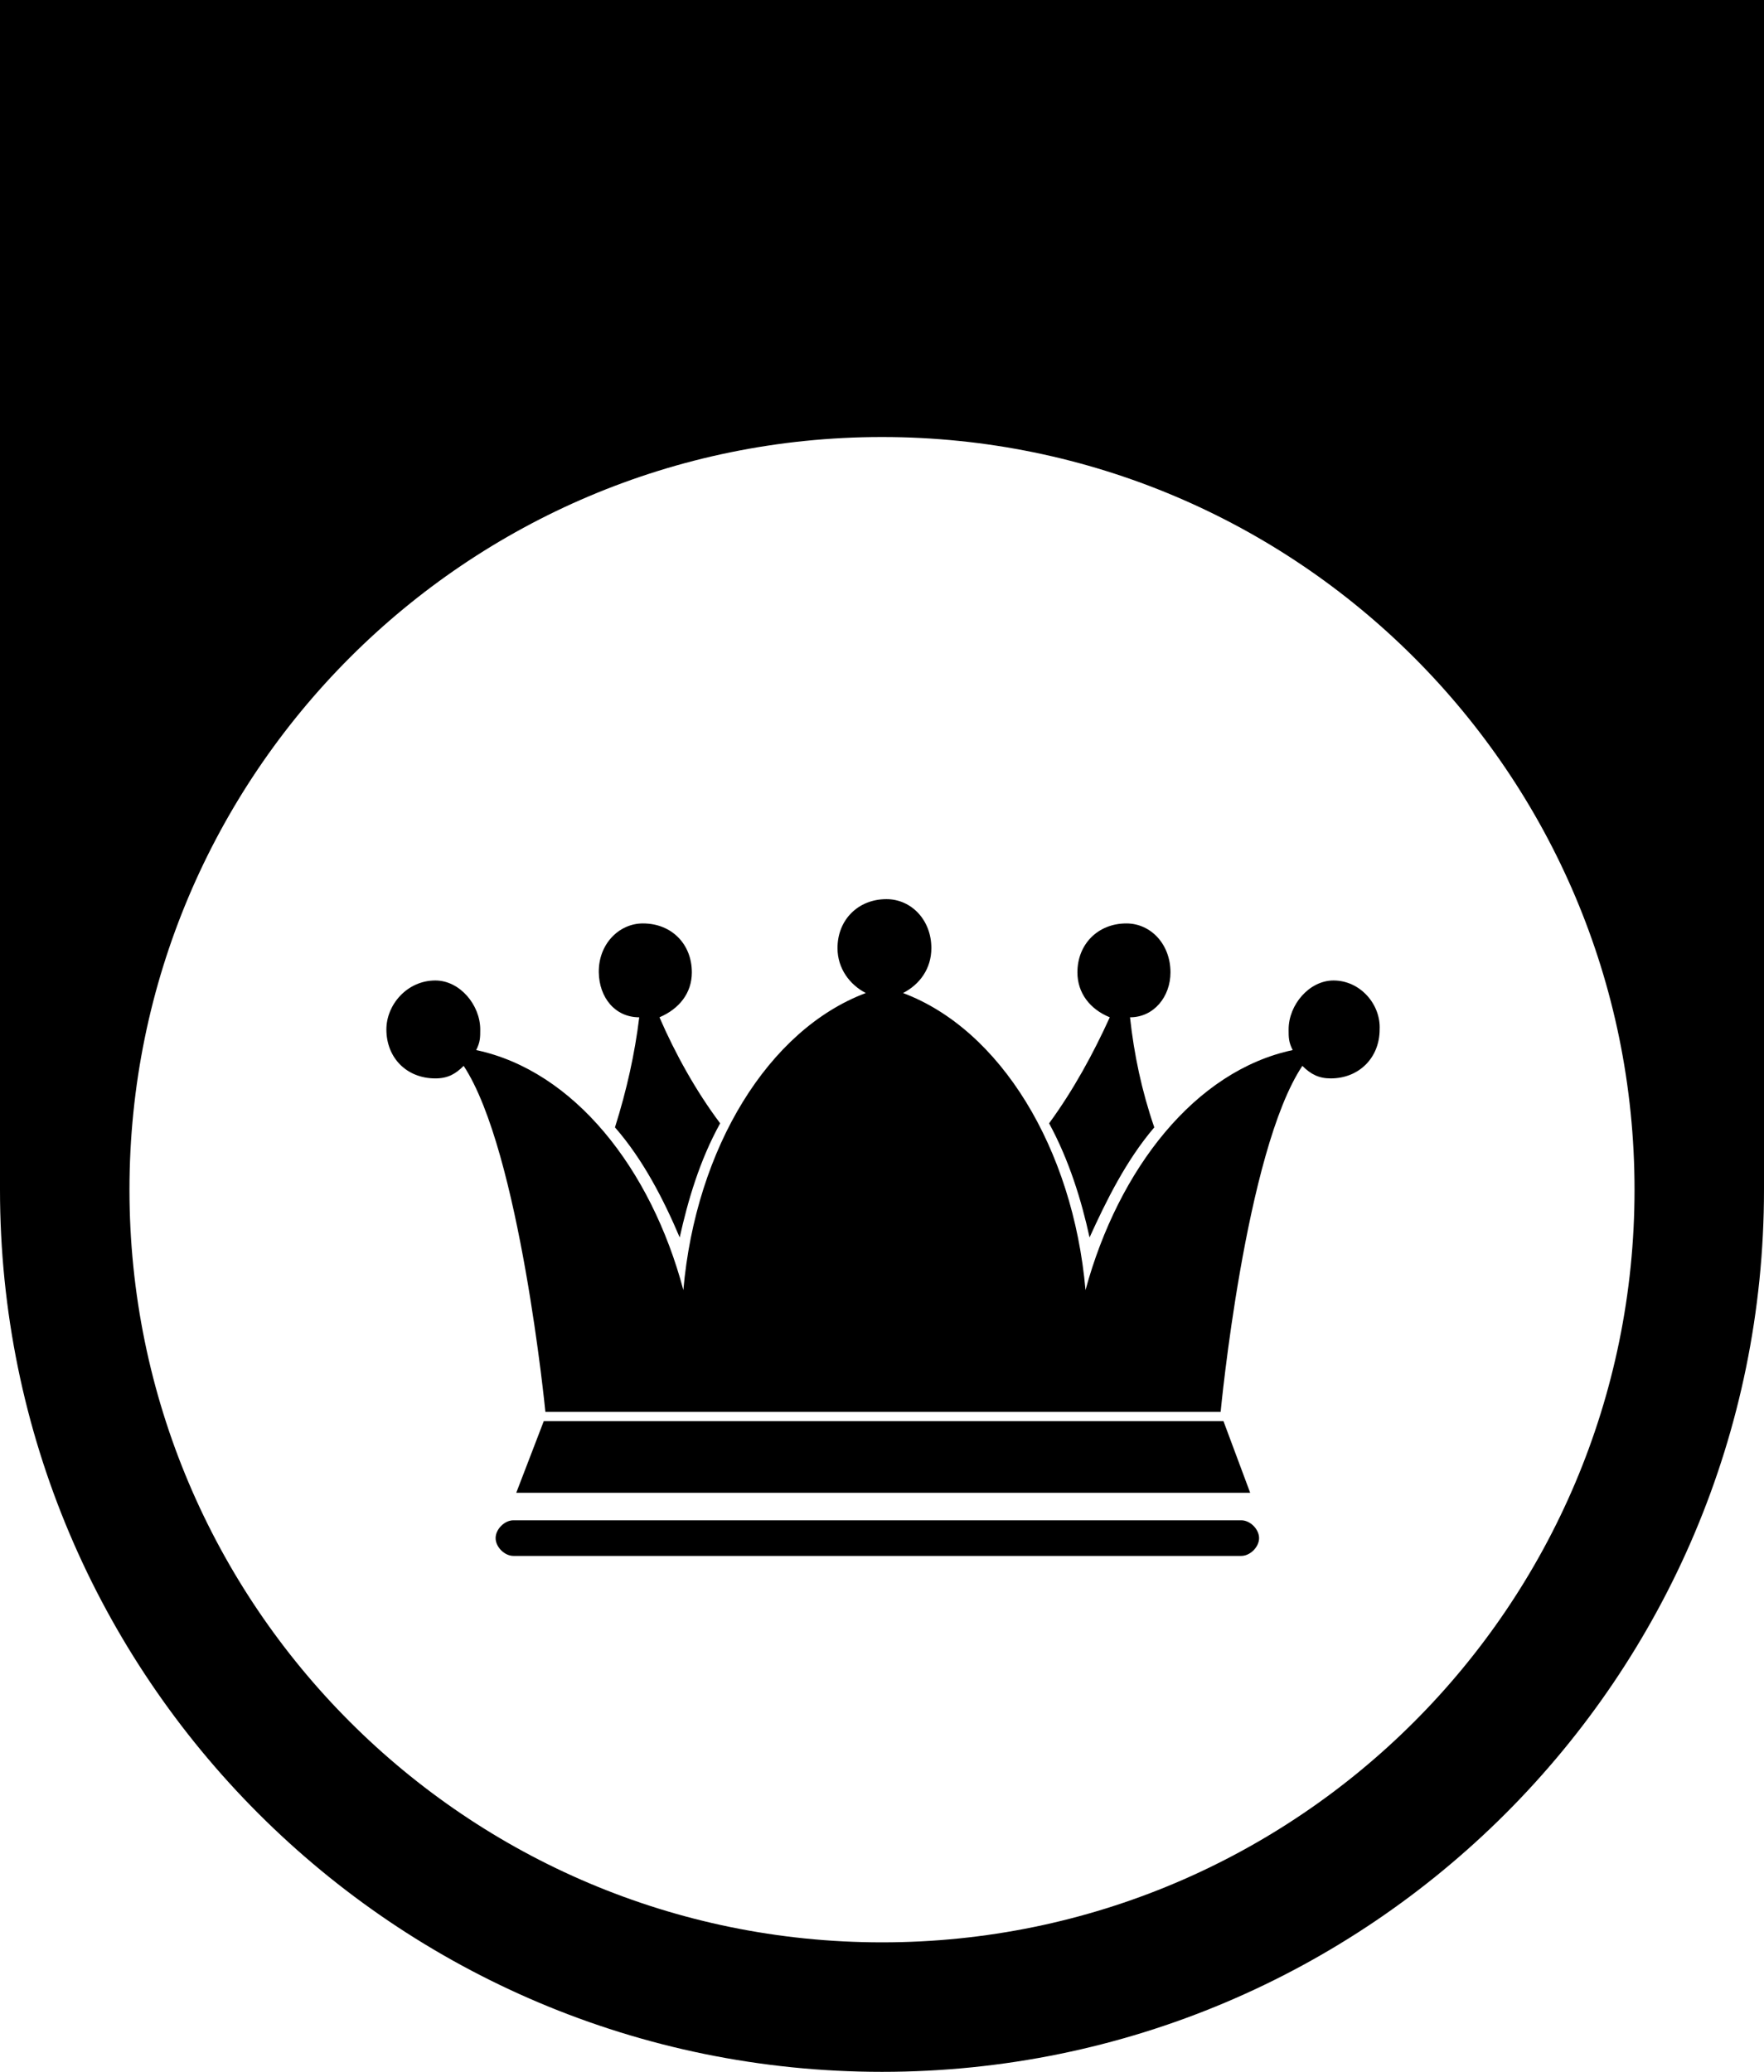 <?xml version="1.0" encoding="utf-8"?>
<!-- Generator: Adobe Illustrator 21.1.0, SVG Export Plug-In . SVG Version: 6.00 Build 0)  -->
<svg version="1.1" id="Layer_1" xmlns="http://www.w3.org/2000/svg" xmlns:xlink="http://www.w3.org/1999/xlink" x="0px" y="0px"
	 viewBox="0 0 436 512" style="enable-background:new 0 0 436 512;" xml:space="preserve">
<g id="_x33_2">
	<path d="M0,0v294c0,120.4,97.6,218,218,218s218-97.6,218-218V0H0z M218,480c-102.7,0-186-83.3-186-186s83.3-186,186-186
		s186,83.3,186,186S320.7,480,218,480z"/>
	<path d="M289.3,240.3c0,6-4.1,11.1-10,11.1c1,9.2,2.9,18.2,6,27.2c-7,8.2-11.9,18.2-16,27.2c-2-9.2-5.1-19.2-10-28.2
		c6-8.2,10.9-17.2,15-26.2c-4.9-2-8-6-8-11.1c0-7,5.1-12.1,12.1-12.1C284.4,228.2,289.3,233.3,289.3,240.3z M158.9,228.2
		c7.1,0,12.1,5.1,12.1,12.1c0,5.1-3.1,9-8,11.1c3.9,9,9,18.2,15,26.2c-5.1,9.2-8,19.2-10,28.2c-3.9-9.2-9-19.2-16-27.2
		c2.9-9.2,4.9-18.2,6-27.2c-6,0-9.9-4.9-10-11.1C147.9,233.3,153,228.2,158.9,228.2z M306.8,375.7c2.2,0,4.4,2.2,4.4,4.4
		c0,2.2-2.2,4.4-4.4,4.4H126.9c-2.2,0-4.4-2.2-4.4-4.4c0-2.2,2.2-4.4,4.4-4.4H306.8z M127.6,368.9l6.8-17.7h168l6.6,17.7H127.6z
		 M341,254.4c0,7-5.1,12.1-12.1,12.1c-2.9,0-4.9-1-7-3.1c-14.1,21.1-20.2,85.5-20.2,85.5s-36.6,0-82.6,0c-46.6,0-84.3,0-84.3,0
		s-6.3-64.4-20.2-85.5c-2,2-3.9,3.1-7,3.1c-7.1,0-12.1-5.1-12.1-12.1c0-6.1,5.1-12.1,12.1-12.1c6.1,0,11.1,6.1,11.1,12.1
		c0,2,0,3.1-1,5.1c24.1,5.1,43.2,29.2,51.2,59.3c3.1-35.2,21.1-64.4,45.1-73.4c-3.9-2-7-6-7-11.1c0-7,5.1-12.1,12.1-12.1
		c6.1,0,11.1,5.1,11.1,12.1c0,5.1-2.9,9-7,11.1c24,9,42,38.3,45.1,73.4c8.2-30.1,27.2-54.2,51.2-59.3c-1-2-1-3.1-1-5.1
		c0-6.1,5.1-12.1,11.1-12.1C336.2,242.3,341.3,248.2,341,254.4z"/>
</g>
</svg>
